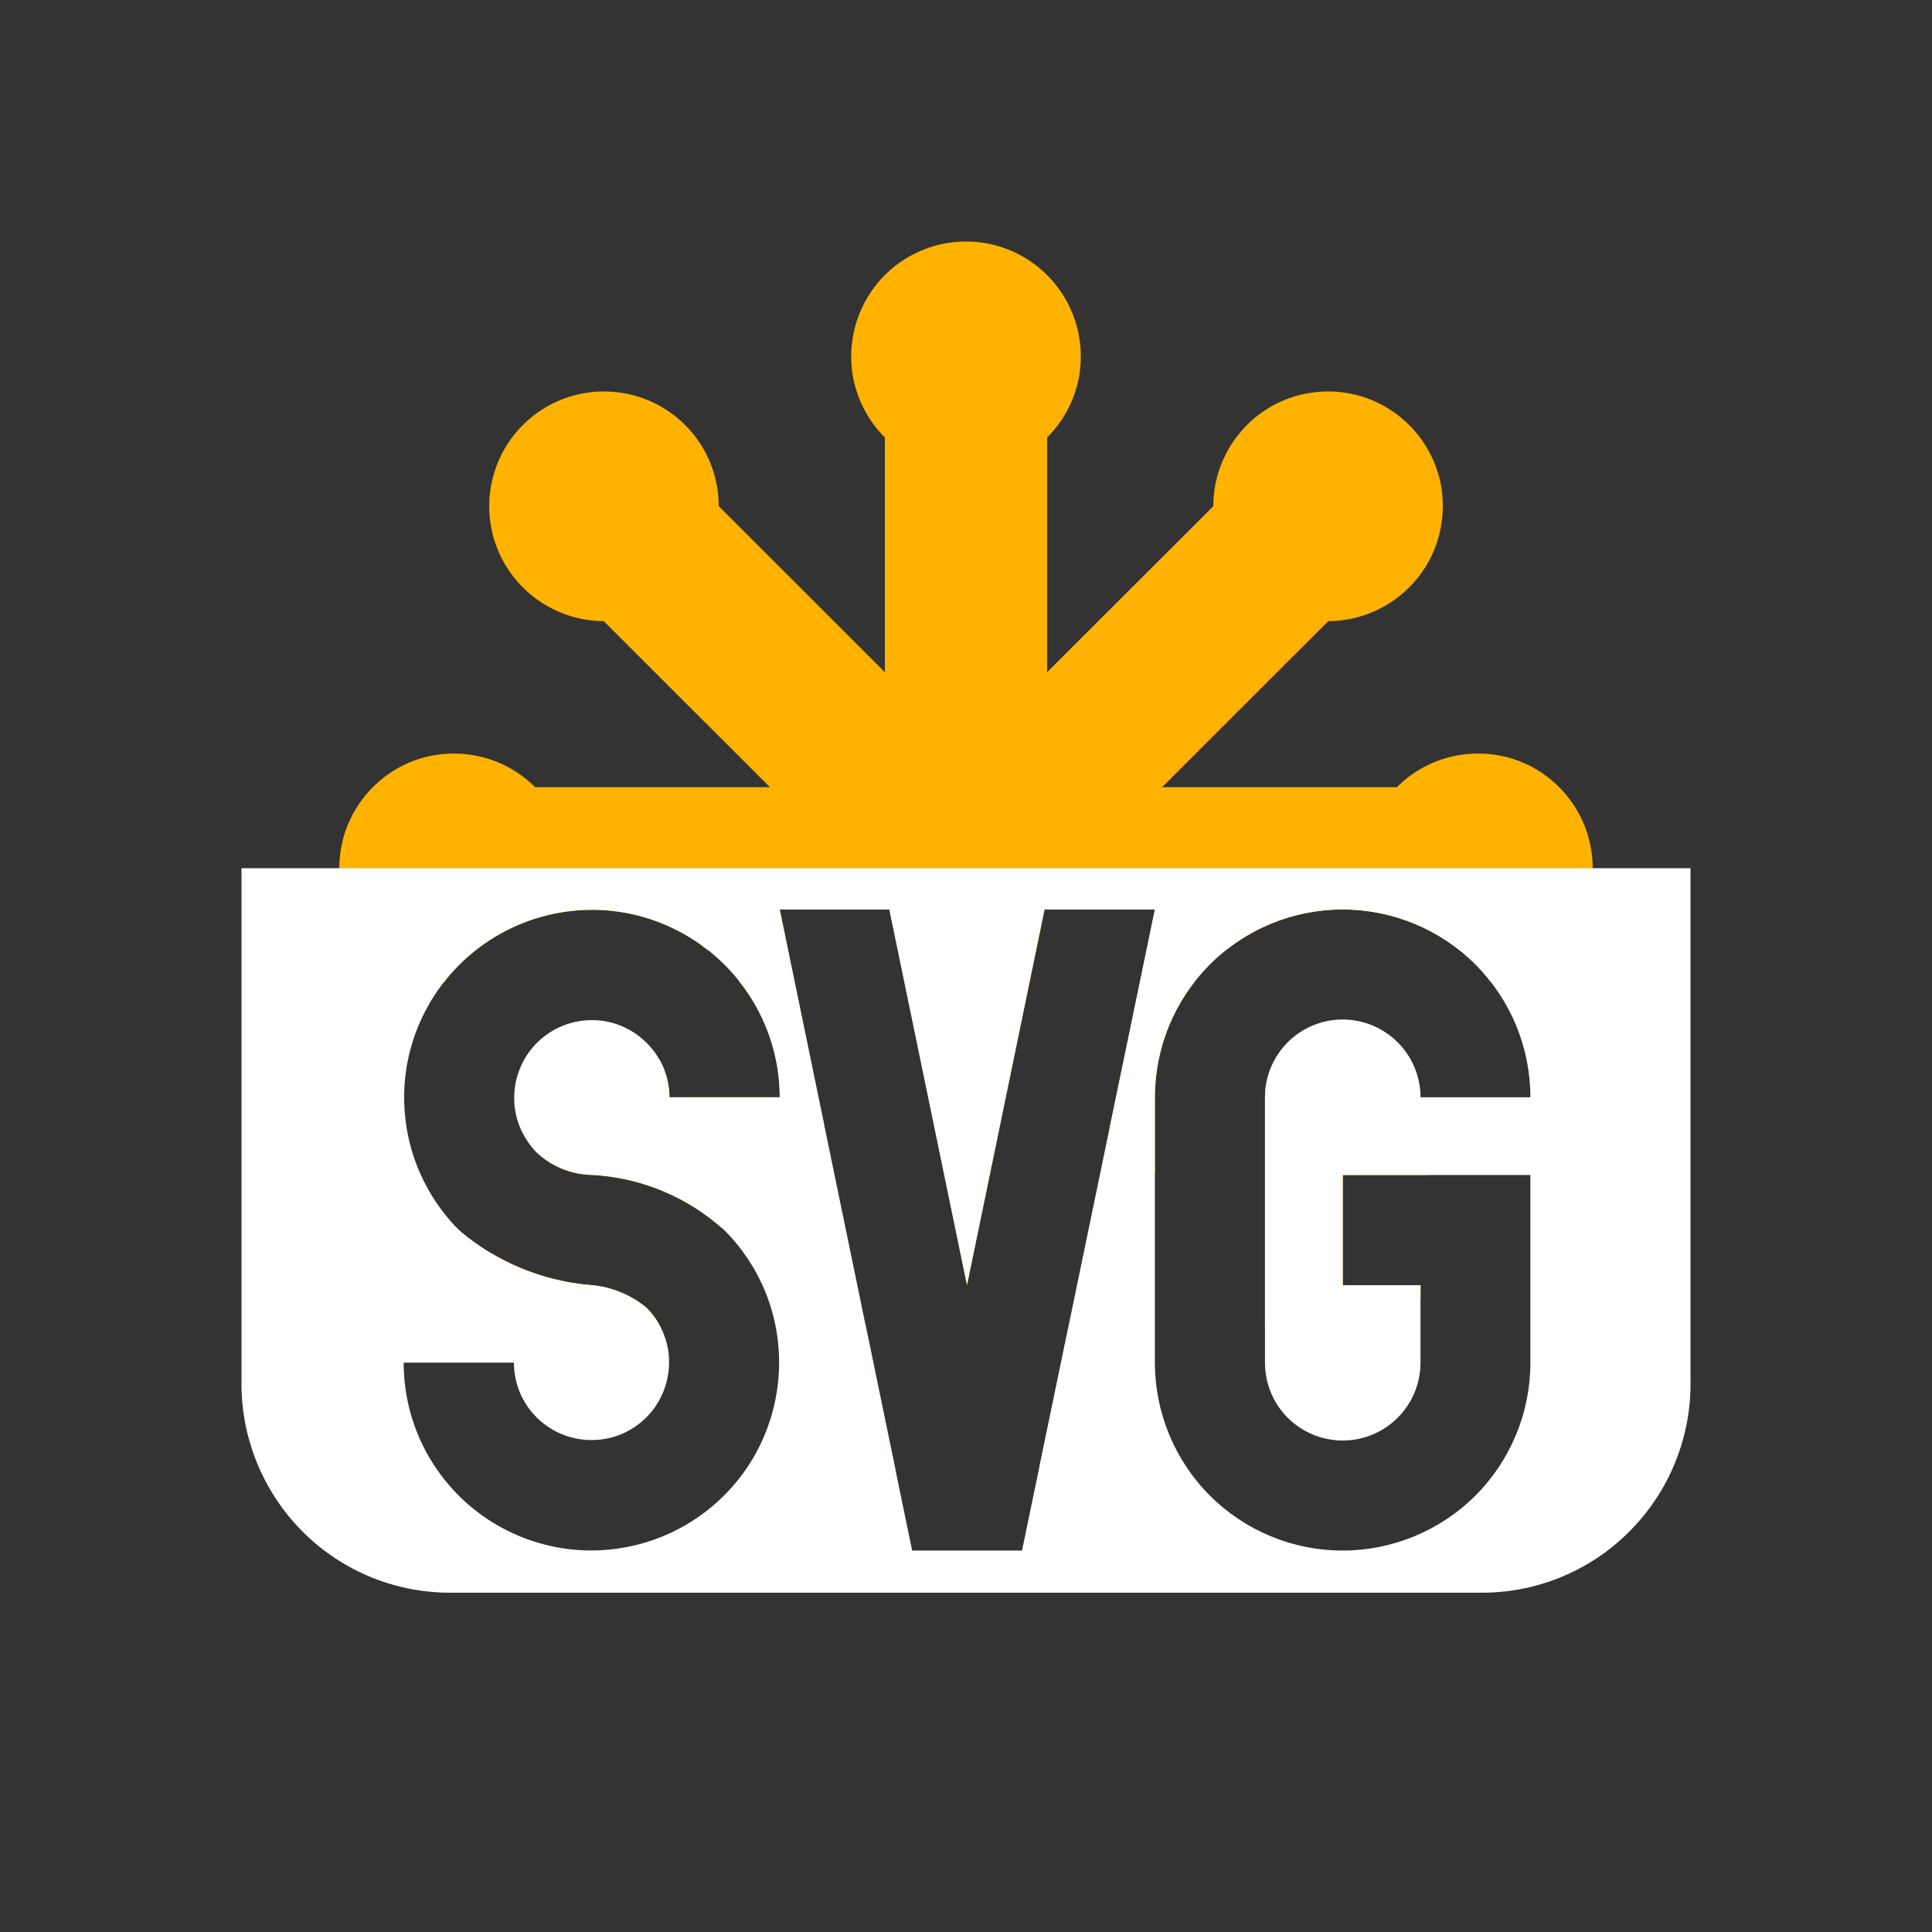 <svg width="16" height="16" viewBox="0 0 16 16" fill="none" xmlns="http://www.w3.org/2000/svg">
<rect x="0" y="0" width="16" height="16" fill="#333333" stroke="none"/>
<path d="M7.418 12.18C7.288 12.079 7.185 11.947 7.122 11.795C7.05 11.621 7.031 11.43 7.067 11.245C7.087 11.149 7.121 11.056 7.168 10.971L7.418 12.18ZM8.846 11.001C8.885 11.078 8.916 11.159 8.933 11.245C8.969 11.429 8.95 11.621 8.878 11.795C8.819 11.938 8.724 12.063 8.605 12.161L8.846 11.001ZM4.069 10.379C4.321 10.528 4.605 10.62 4.9 10.643C5.068 10.658 5.227 10.724 5.356 10.831C5.407 10.883 5.449 10.943 5.479 11.008C5.442 11.03 5.404 11.051 5.364 11.067C5.191 11.139 4.999 11.158 4.814 11.121C4.63 11.084 4.461 10.994 4.328 10.861C4.196 10.73 4.107 10.561 4.069 10.379ZM11 9.238C11.188 9.239 11.371 9.295 11.527 9.399C11.654 9.484 11.756 9.599 11.829 9.731H11.121V10.643H11.765V10.748C11.736 10.788 11.705 10.826 11.67 10.861C11.537 10.994 11.368 11.085 11.184 11.121C10.999 11.158 10.807 11.138 10.634 11.066C10.578 11.043 10.526 11.012 10.476 10.979V9.087C10.476 8.982 10.503 8.881 10.551 8.79L11 9.238ZM8 2C8.188 2 8.372 2.056 8.528 2.16C8.684 2.265 8.806 2.413 8.878 2.587C8.95 2.76 8.969 2.952 8.933 3.136C8.896 3.32 8.805 3.49 8.672 3.623V5.567L10.048 4.192C10.048 4.005 10.104 3.821 10.208 3.665C10.312 3.509 10.46 3.386 10.634 3.314C10.807 3.243 10.999 3.223 11.184 3.26C11.368 3.296 11.537 3.387 11.67 3.52C11.803 3.652 11.894 3.822 11.931 4.006C11.967 4.19 11.948 4.381 11.877 4.555C11.805 4.728 11.683 4.878 11.527 4.982C11.371 5.087 11.188 5.143 11 5.144L9.624 6.519H11.568C11.701 6.386 11.87 6.295 12.055 6.259C12.239 6.222 12.431 6.241 12.604 6.312C12.778 6.384 12.926 6.507 13.03 6.663C13.135 6.819 13.19 7.003 13.19 7.191C13.19 7.379 13.134 7.563 13.03 7.719C12.926 7.875 12.778 7.997 12.604 8.069C12.522 8.104 12.435 8.124 12.347 8.134C12.307 8.083 12.266 8.033 12.22 7.987C11.928 7.696 11.532 7.532 11.12 7.532C10.771 7.532 10.433 7.65 10.161 7.863H9.624L9.893 8.132C9.681 8.403 9.565 8.739 9.565 9.087V9.706L9.191 9.332L9.565 7.532H8.651L8.009 10.642L7.366 7.532H6.458L6.825 9.313L5.973 10.166C5.674 9.904 5.296 9.75 4.898 9.73C4.729 9.726 4.566 9.659 4.443 9.542C4.421 9.519 4.401 9.494 4.382 9.468C4.411 9.443 4.441 9.42 4.473 9.398C4.629 9.294 4.812 9.238 5 9.238L5.462 8.775C5.464 8.779 5.466 8.782 5.468 8.785C5.518 8.878 5.544 8.982 5.545 9.087H6.458C6.458 8.832 6.394 8.58 6.273 8.355C6.229 8.272 6.175 8.195 6.116 8.122L6.376 7.863H5.853C5.824 7.841 5.796 7.817 5.766 7.797C5.553 7.655 5.309 7.567 5.055 7.542C4.801 7.517 4.544 7.556 4.309 7.653C4.073 7.751 3.864 7.905 3.702 8.103C3.693 8.114 3.685 8.126 3.677 8.137C3.581 8.128 3.486 8.106 3.396 8.069C3.223 7.997 3.074 7.875 2.97 7.719C2.865 7.563 2.81 7.379 2.81 7.191C2.81 7.003 2.865 6.819 2.97 6.663C3.074 6.507 3.223 6.384 3.396 6.312C3.57 6.241 3.761 6.222 3.945 6.259C4.129 6.295 4.299 6.386 4.432 6.519H6.376L5 5.144C4.812 5.143 4.629 5.087 4.473 4.982C4.317 4.878 4.195 4.728 4.123 4.555C4.052 4.381 4.033 4.19 4.07 4.006C4.107 3.822 4.197 3.652 4.33 3.52C4.463 3.387 4.633 3.296 4.817 3.26C5.002 3.223 5.193 3.243 5.366 3.314C5.54 3.386 5.689 3.509 5.793 3.665C5.897 3.821 5.952 4.005 5.952 4.192L7.328 5.567V3.623C7.195 3.49 7.104 3.32 7.067 3.136C7.031 2.951 7.05 2.76 7.122 2.587C7.194 2.413 7.315 2.265 7.472 2.16C7.628 2.056 7.812 2 8 2Z" fill="#FFB300"/>
<path d="M14 11.431C14.004 11.663 13.961 11.894 13.874 12.109C13.787 12.325 13.657 12.52 13.493 12.684C13.329 12.849 13.133 12.978 12.918 13.065C12.703 13.152 12.472 13.194 12.24 13.19H3.76C3.528 13.194 3.296 13.152 3.081 13.065C2.866 12.978 2.67 12.849 2.506 12.684C2.342 12.52 2.213 12.324 2.126 12.109C2.039 11.894 1.996 11.663 2 11.431V7.19H14V11.431ZM6.457 7.532L7.554 12.841H8.464L9.564 7.532H8.65L8.008 10.642L7.365 7.532H6.457ZM11.119 7.532C10.707 7.532 10.311 7.696 10.02 7.987C9.728 8.279 9.564 8.675 9.564 9.087V11.286C9.565 11.698 9.728 12.094 10.02 12.386C10.311 12.677 10.707 12.841 11.119 12.841C11.531 12.841 11.927 12.677 12.219 12.386C12.51 12.094 12.674 11.698 12.674 11.286V9.731H11.12V10.643H11.764V11.285C11.764 11.456 11.696 11.62 11.575 11.741C11.454 11.862 11.29 11.93 11.119 11.93C10.949 11.929 10.785 11.862 10.664 11.741C10.543 11.62 10.476 11.456 10.476 11.285V9.087C10.476 8.916 10.544 8.752 10.664 8.632C10.785 8.511 10.949 8.443 11.119 8.443C11.29 8.443 11.454 8.511 11.575 8.632C11.696 8.752 11.764 8.916 11.764 9.087H12.674C12.674 8.674 12.51 8.279 12.219 7.987C11.927 7.696 11.531 7.532 11.119 7.532ZM5.054 7.542C4.8 7.517 4.543 7.556 4.308 7.653C4.072 7.751 3.863 7.905 3.701 8.102C3.539 8.3 3.427 8.534 3.377 8.784C3.327 9.034 3.34 9.294 3.413 9.538C3.487 9.782 3.62 10.005 3.8 10.186C4.108 10.451 4.494 10.611 4.899 10.643C5.067 10.658 5.226 10.724 5.355 10.831C5.43 10.906 5.484 10.998 5.515 11.1C5.545 11.2 5.549 11.308 5.528 11.411C5.507 11.514 5.461 11.611 5.395 11.692C5.327 11.774 5.241 11.838 5.144 11.878C5.046 11.918 4.94 11.933 4.835 11.923C4.73 11.912 4.629 11.877 4.542 11.818C4.454 11.76 4.382 11.681 4.332 11.588C4.282 11.495 4.256 11.39 4.256 11.285H3.343C3.343 11.541 3.406 11.793 3.526 12.018C3.647 12.244 3.821 12.436 4.033 12.578C4.246 12.72 4.491 12.808 4.745 12.833C4.999 12.858 5.256 12.819 5.492 12.722C5.728 12.624 5.937 12.469 6.1 12.271C6.262 12.074 6.372 11.839 6.422 11.589C6.472 11.338 6.46 11.079 6.386 10.834C6.312 10.589 6.178 10.367 5.997 10.186C5.694 9.912 5.306 9.75 4.897 9.73C4.728 9.726 4.565 9.659 4.442 9.542C4.369 9.467 4.314 9.374 4.284 9.273C4.254 9.173 4.251 9.066 4.271 8.963C4.293 8.86 4.338 8.763 4.405 8.682C4.472 8.601 4.558 8.537 4.655 8.497C4.752 8.457 4.859 8.441 4.964 8.451C5.068 8.461 5.169 8.497 5.257 8.556C5.344 8.614 5.417 8.693 5.467 8.785C5.517 8.878 5.543 8.982 5.544 9.087H6.457C6.457 8.832 6.393 8.58 6.272 8.355C6.152 8.13 5.977 7.939 5.765 7.797C5.552 7.655 5.308 7.567 5.054 7.542Z" fill="white"/>
</svg>
